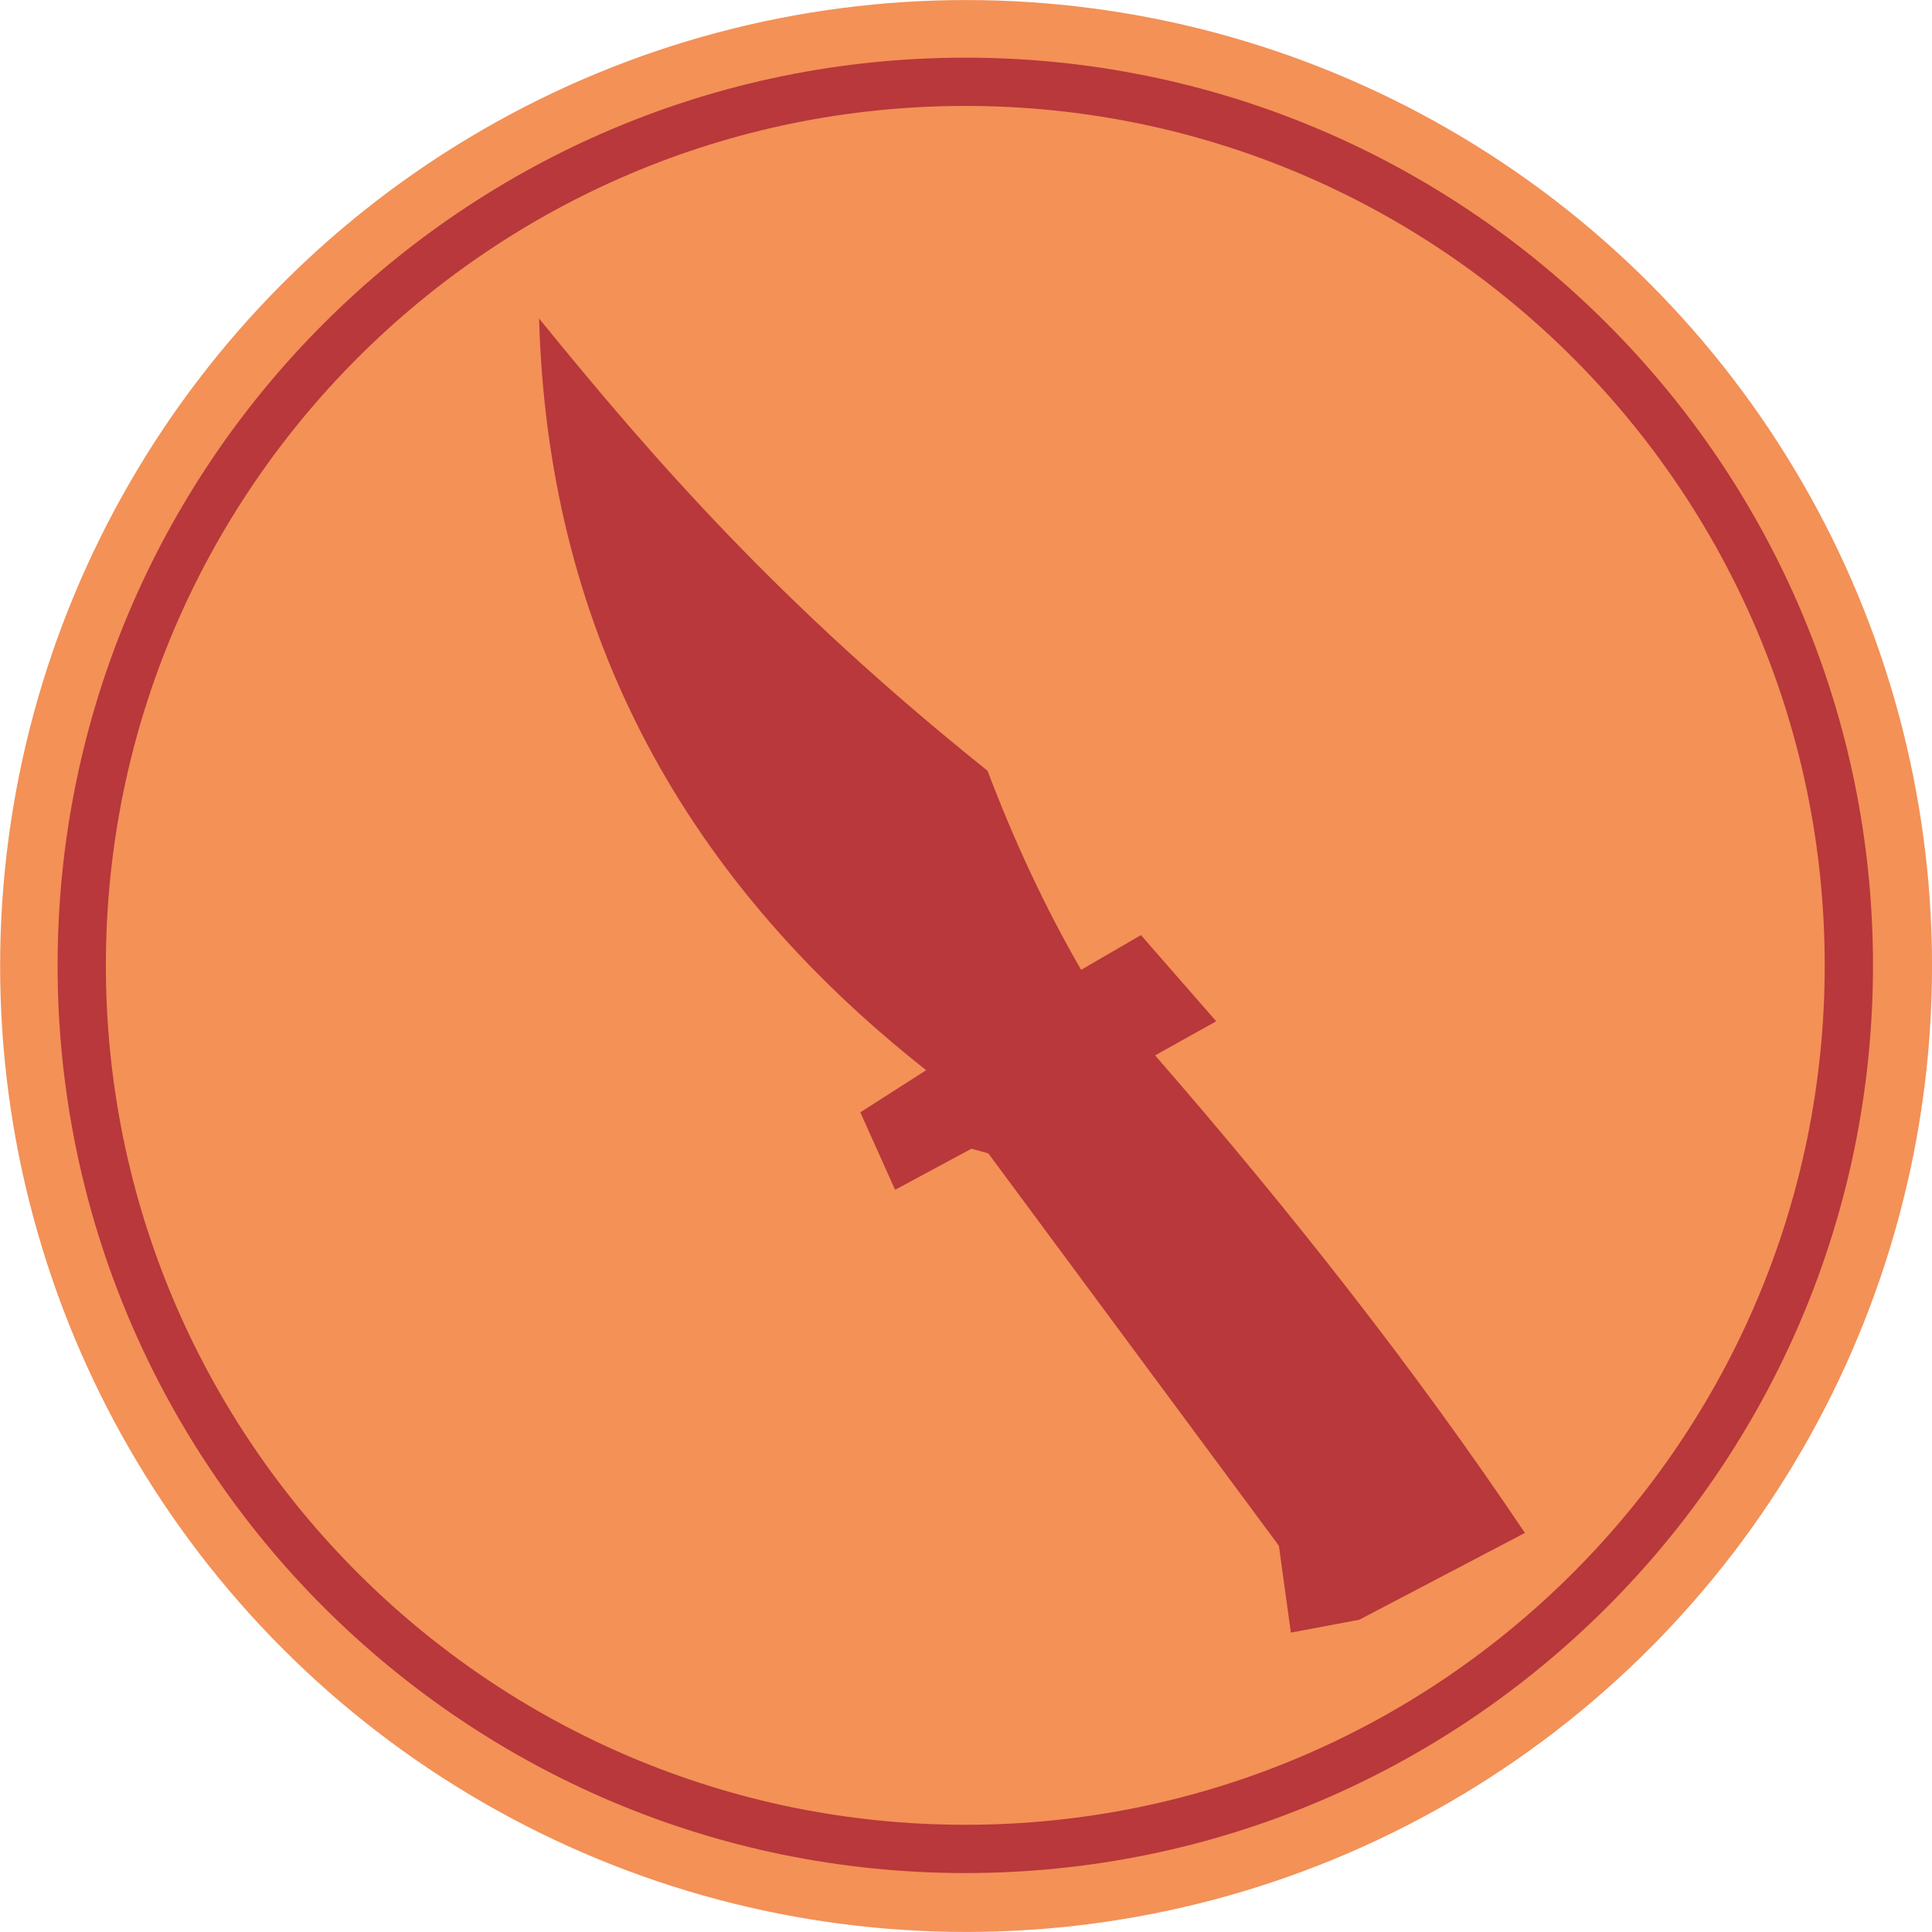 <?xml version="1.0" encoding="UTF-8" standalone="no"?>
<!DOCTYPE svg PUBLIC "-//W3C//DTD SVG 1.1//EN" "http://www.w3.org/Graphics/SVG/1.1/DTD/svg11.dtd">
<svg width="100%" height="100%" viewBox="0 0 540 540" version="1.1" xmlns="http://www.w3.org/2000/svg" xmlns:xlink="http://www.w3.org/1999/xlink" xml:space="preserve" xmlns:serif="http://www.serif.com/" style="fill-rule:evenodd;clip-rule:evenodd;stroke-linejoin:round;stroke-miterlimit:2;">
    <g id="Pyro-Emblem" serif:id="Pyro Emblem" transform="matrix(1.244,0,0,1.244,-65.945,-65.945)">
        <g id="Emblem.Circle">
            <g transform="matrix(1.441,0,0,1.441,-214.665,-88.823)">
                <circle cx="336.388" cy="249.046" r="150.612" style="fill:rgb(243,145,87);"/>
            </g>
            <g transform="matrix(2.488,0,0,2.488,-435.928,-344.507)">
                <path d="M283.691,164.981C328.931,164.981 365.661,201.71 365.661,246.951C365.661,292.192 328.931,328.922 283.691,328.922C238.45,328.922 201.72,292.192 201.72,246.951C201.72,201.71 238.45,164.981 283.691,164.981ZM283.691,169.34C326.525,169.34 361.301,204.117 361.301,246.951C361.301,289.786 326.525,324.562 283.691,324.562C240.856,324.562 206.08,289.786 206.08,246.951C206.08,204.117 240.856,169.34 283.691,169.34Z" style="fill:rgb(184,56,59);"/>
            </g>
        </g>
        <g transform="matrix(0.994,0,0,0.994,1.678,1.678)">
            <path d="M173.492,123.64C199.501,155.625 227.924,188.257 274.856,225.856C280.837,241.625 287.816,256.681 296.02,270.862L309.539,263.012L326.548,282.492L312.737,290.197C343.533,325.591 371.735,361.503 396.327,398.137L358.894,417.763L343.426,420.67L340.722,401.045L275.047,312.36L271.236,311.289L253.968,320.578L246.108,303.071L260.994,293.544C204.007,248.664 175.431,191.779 173.492,123.64Z" style="fill:rgb(184,56,59);"/>
        </g>
    </g>
</svg>
